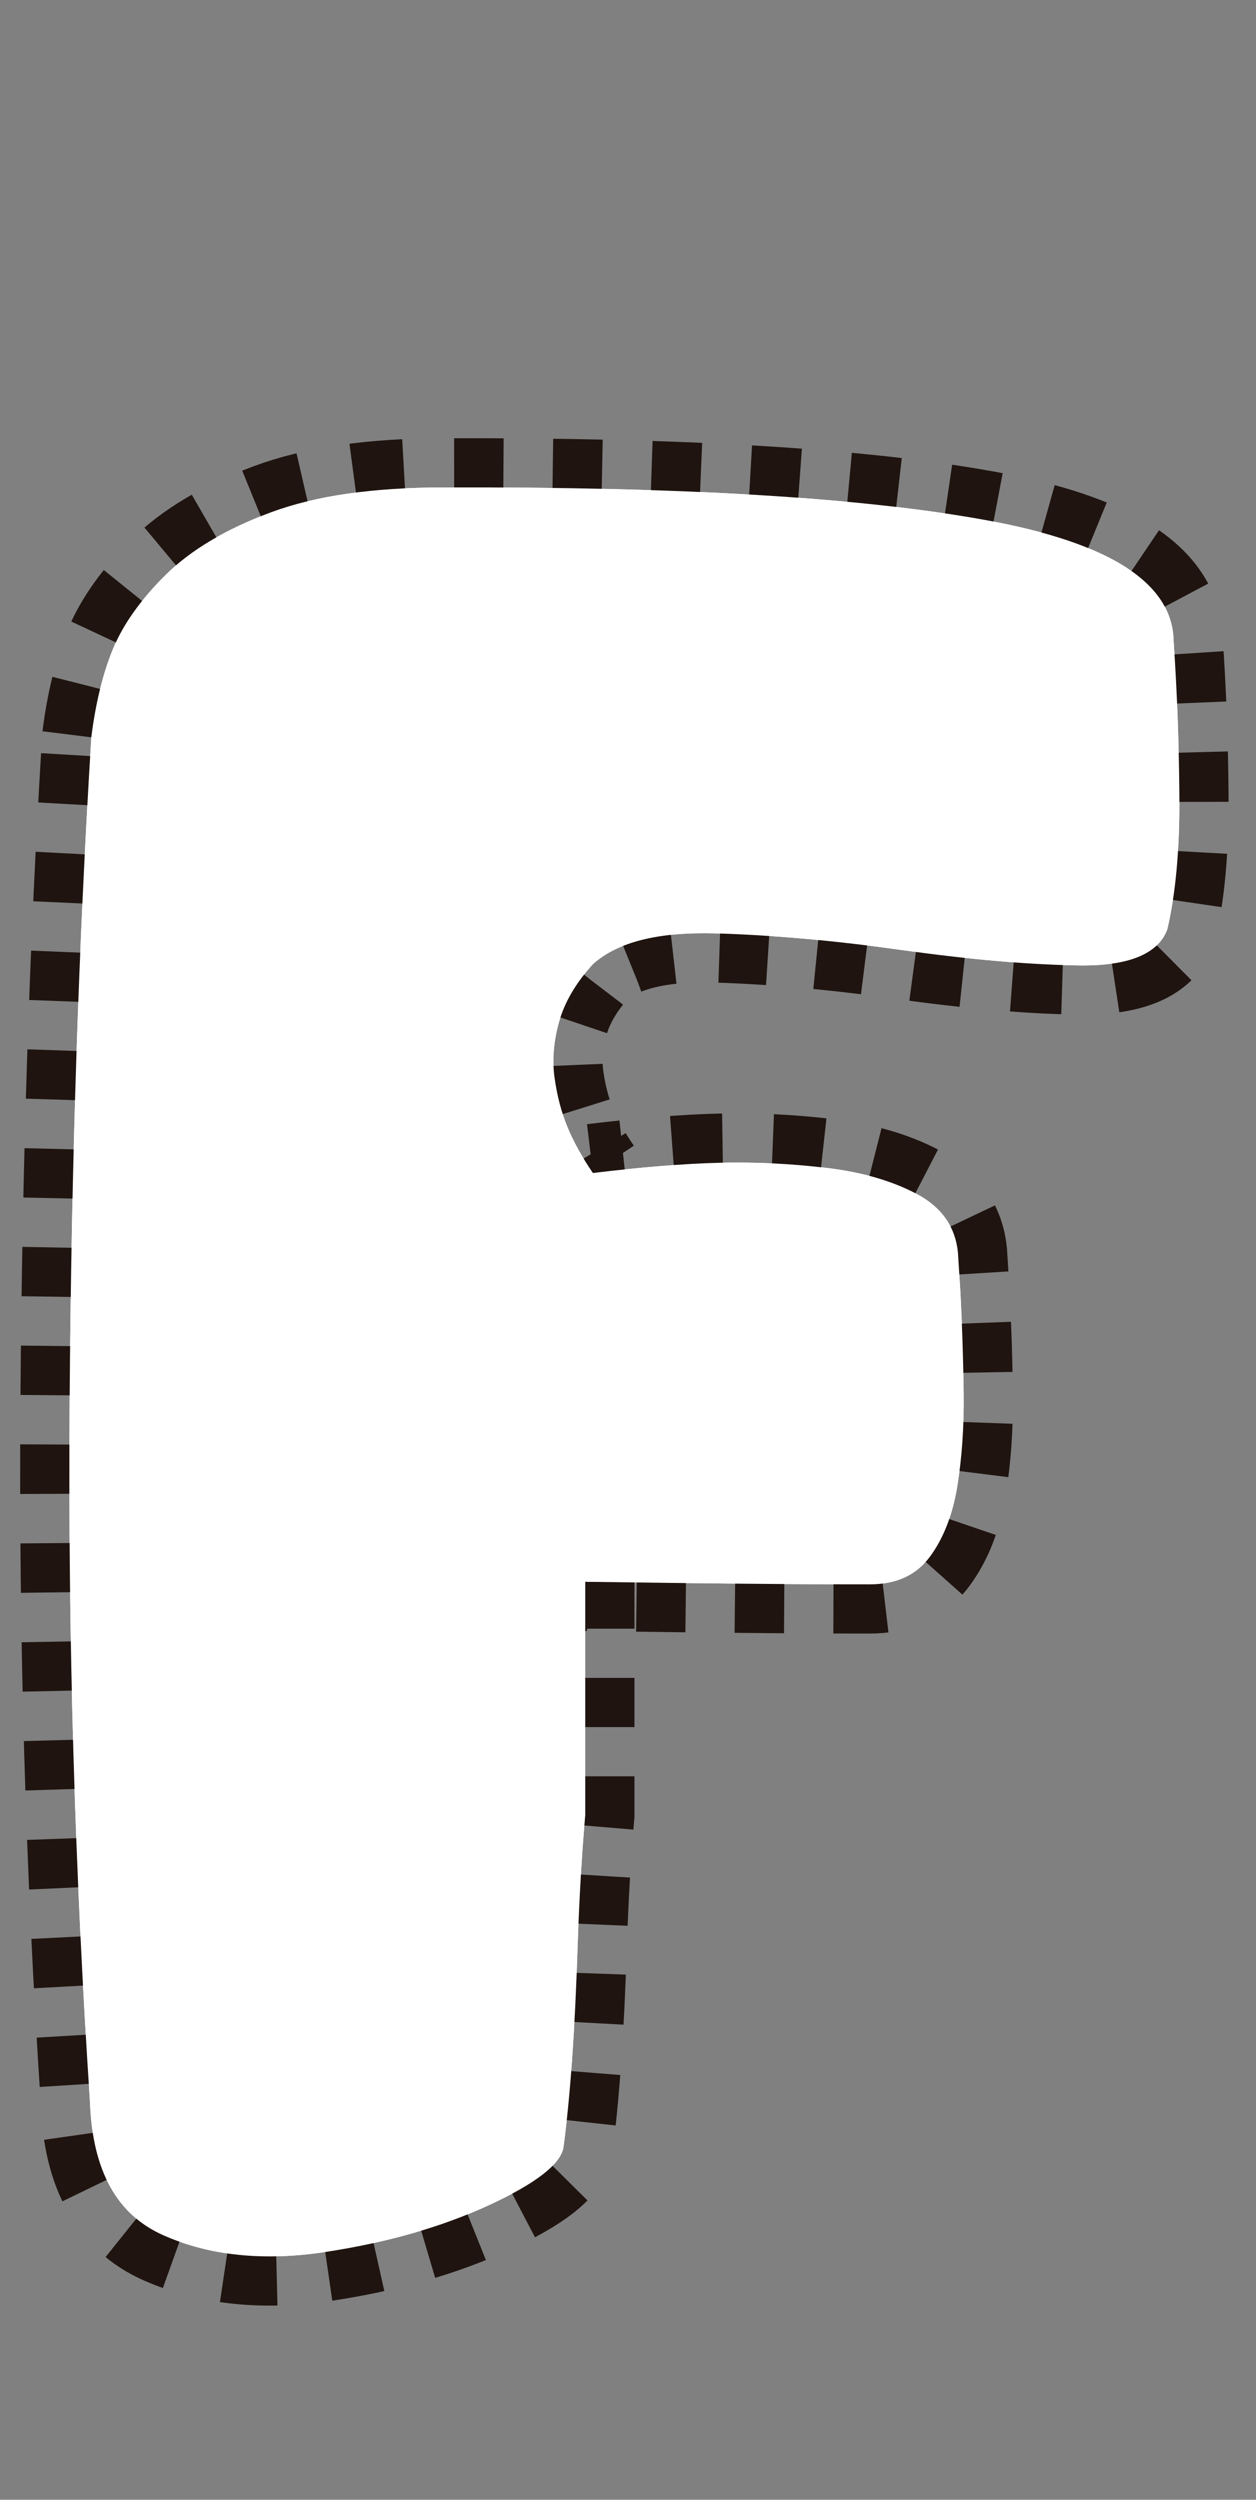 <?xml version="1.0" encoding="UTF-8"?>
<svg id="Capa_2" xmlns="http://www.w3.org/2000/svg" viewBox="0 0 382.965 762.032">
	<rect x="0" y="0" width="382.965" height="762.032" fill="#808080" stroke="none"/>
	<g id="LetraF">
		<path d="M27.842,224.766c1.295-10.412,3.502-19.396,6.616-26.953,3.113-7.55,8.494-15.1,16.15-22.656,7.649-7.55,18.29-13.867,31.911-18.945s31.193-7.617,52.731-7.617c72.383-.256,127.509,3.064,165.391,9.961,37.876,6.903,56.944,19.208,57.206,36.914,1.033,14.844,1.617,30.469,1.751,46.875.128,16.406-1.106,30.078-3.697,41.016-2.857,7.557-11.936,11.2-27.24,10.938-15.312-.256-33.213-1.818-53.704-4.688-20.236-2.862-39.11-4.553-56.622-5.078-17.512-.519-30.032,2.606-37.553,9.375-5.193,5.731-8.628,11.591-10.313,17.578-1.69,5.994-2.14,11.719-1.362,17.188s2.073,10.419,3.892,14.844c1.812,4.432,4.408,9.119,7.783,14.062,15.043-1.818,27.952-2.862,38.72-3.125,10.763-.256,21.599.263,32.495,1.562,10.896,1.307,20.103,3.974,27.63,8.008,7.521,4.041,11.675,9.961,12.453,17.773.255,3.906.517,8.075.778,12.5.517,9.9.839,19.989.973,30.273.128,10.291-.522,19.794-1.945,28.516-1.43,8.729-4.221,15.887-8.367,21.485-4.153,5.604-10.252,8.398-18.29,8.398-12.198,0-25.04-.061-38.526-.195-13.493-.129-29.576-.324-48.255-.586v71.094c-1.04,11.719-1.818,25.135-2.335,40.234-.778,25-2.208,45.312-4.281,60.938-.778,5.213-8.367,11.133-22.766,17.773-14.399,6.641-31.005,11.395-49.812,14.258-18.813,2.869-35.286,1.172-49.423-5.078-14.144-6.25-21.598-19.66-22.376-40.234-4.67-70.568-6.75-141.857-6.227-213.868.517-72.003,2.724-139.514,6.616-202.539Z" fill="#fff" stroke="#1f140f" stroke-dasharray="15" stroke-miterlimit="10" stroke-width="30"/>
		<path d="M27.842,224.766c1.295-10.412,3.502-19.396,6.616-26.953,3.113-7.55,8.494-15.1,16.15-22.656,7.649-7.55,18.29-13.867,31.911-18.945s31.193-7.617,52.731-7.617c72.383-.256,127.509,3.064,165.391,9.961,37.876,6.903,56.944,19.208,57.206,36.914,1.033,14.844,1.617,30.469,1.751,46.875.128,16.406-1.106,30.078-3.697,41.016-2.857,7.557-11.936,11.2-27.24,10.938-15.312-.256-33.213-1.818-53.704-4.688-20.236-2.862-39.11-4.553-56.622-5.078-17.512-.519-30.032,2.606-37.553,9.375-5.193,5.731-8.628,11.591-10.313,17.578-1.69,5.994-2.14,11.719-1.362,17.188s2.073,10.419,3.892,14.844c1.812,4.432,4.408,9.119,7.783,14.062,15.043-1.818,27.952-2.862,38.72-3.125,10.763-.256,21.599.263,32.495,1.562,10.896,1.307,20.103,3.974,27.63,8.008,7.521,4.041,11.675,9.961,12.453,17.773.255,3.906.517,8.075.778,12.5.517,9.9.839,19.989.973,30.273.128,10.291-.522,19.794-1.945,28.516-1.43,8.729-4.221,15.887-8.367,21.485-4.153,5.604-10.252,8.398-18.29,8.398-12.198,0-25.04-.061-38.526-.195-13.493-.129-29.576-.324-48.255-.586v71.094c-1.04,11.719-1.818,25.135-2.335,40.234-.778,25-2.208,45.312-4.281,60.938-.778,5.213-8.367,11.133-22.766,17.773-14.399,6.641-31.005,11.395-49.812,14.258-18.813,2.869-35.286,1.172-49.423-5.078-14.144-6.25-21.598-19.66-22.376-40.234-4.67-70.568-6.75-141.857-6.227-213.868.517-72.003,2.724-139.514,6.616-202.539Z" fill="#fff"/>
	</g>
</svg>
